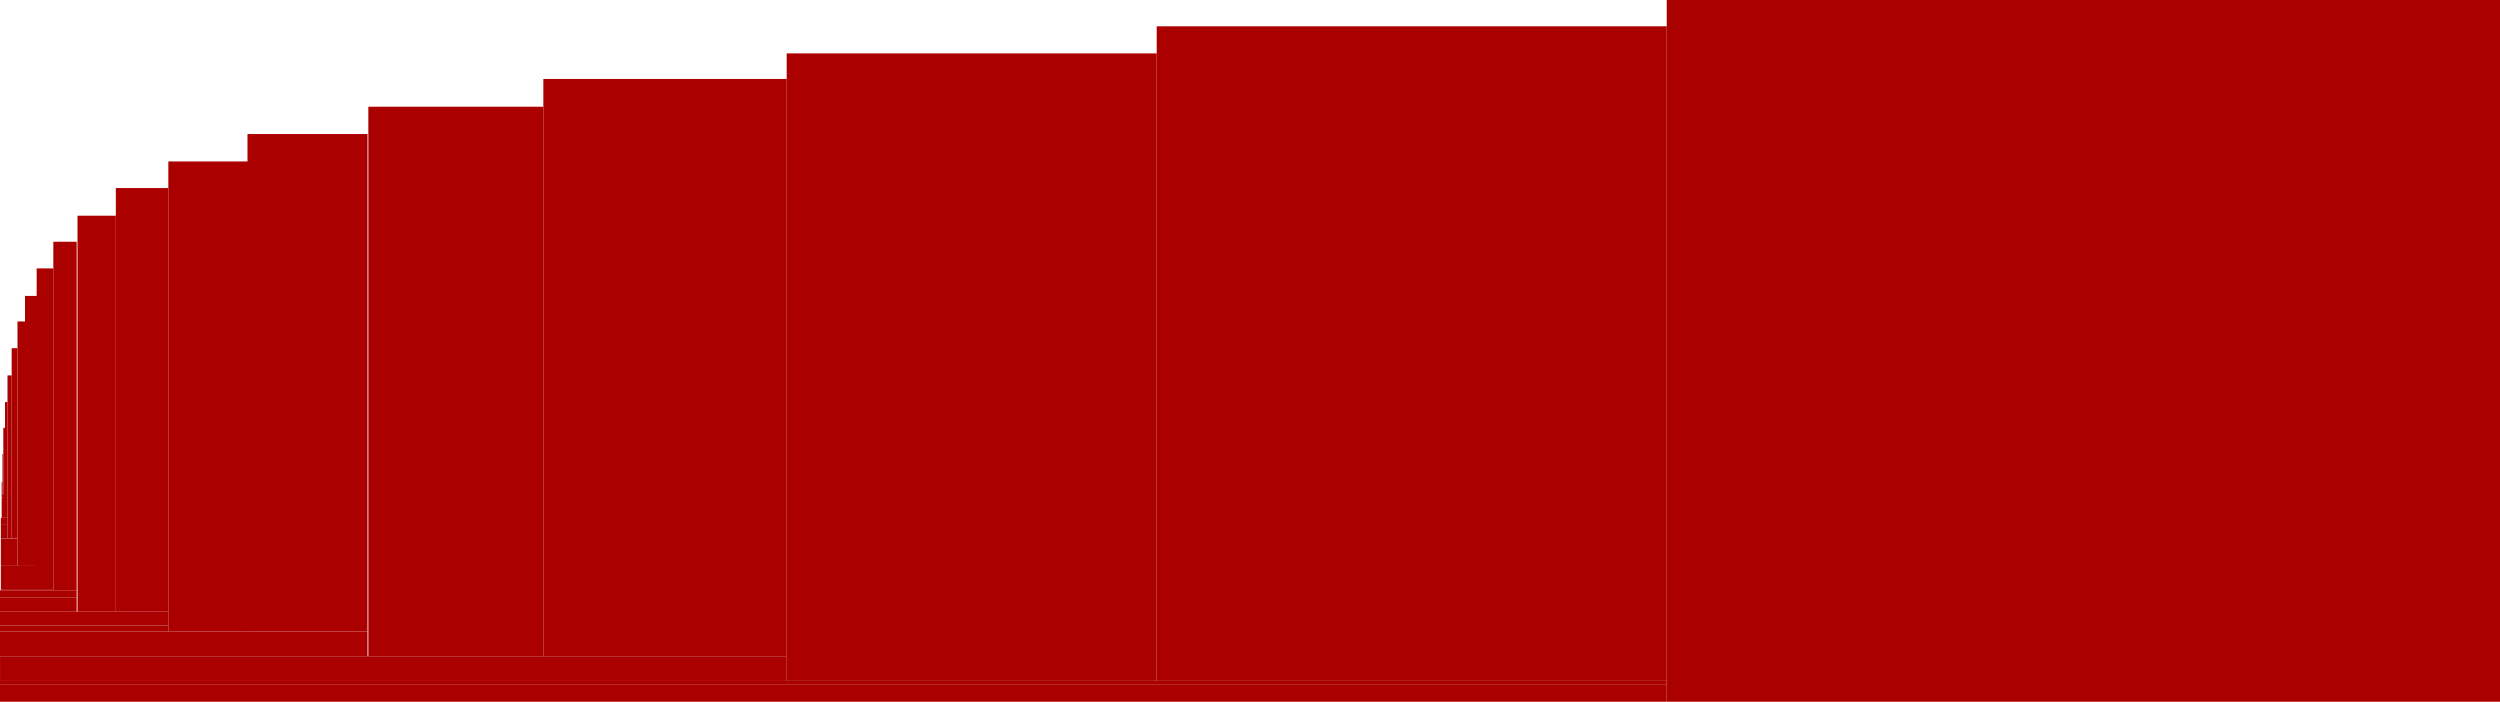 <?xml version="1.0" encoding="UTF-8" standalone="no"?>
<svg
   xmlns:dc="http://purl.org/dc/elements/1.1/"
   xmlns:cc="http://creativecommons.org/ns#"
   xmlns:rdf="http://www.w3.org/1999/02/22-rdf-syntax-ns#"
   xmlns:svg="http://www.w3.org/2000/svg"
   xmlns="http://www.w3.org/2000/svg"
   xmlns:sodipodi="http://sodipodi.sourceforge.net/DTD/sodipodi-0.dtd"
   xmlns:inkscape="http://www.inkscape.org/namespaces/inkscape"
   id="svg2"
   version="1.1"
   inkscape:version="0.91 r"
   sodipodi:docname="ode.svg"
   width="356.27"
   height="100">
  <defs
     id="defs78" />
  <sodipodi:namedview
     pagecolor="#ffffff"
     bordercolor="#666666"
     borderopacity="1"
     objecttolerance="10"
     gridtolerance="10"
     guidetolerance="10"
     inkscape:pageopacity="0"
     inkscape:pageshadow="2"
     inkscape:window-width="1600"
     inkscape:window-height="834"
     id="namedview76"
     showgrid="false"
     fit-margin-top="0"
     fit-margin-left="0"
     fit-margin-right="0"
     fit-margin-bottom="0"
     inkscape:zoom="2.36"
     inkscape:cx="134.53186"
     inkscape:cy="2.4576268"
     inkscape:window-x="0"
     inkscape:window-y="27"
     inkscape:window-maximized="1"
     inkscape:current-layer="svg2" />
  <g
     id="g3369"
     transform="scale(11.876,1)">
    <g
       transform="scale(10,10)"
       id="g3368">
      <rect
         x="0"
         y="8.412"
         height="0.1"
         width="0.092"
         style="fill:#aa0000"
         id="rect4" />
      <rect
         x="0.003"
         y="6.469"
         height="0.576"
         width="0.001"
         style="fill:#aa0000"
         id="rect6" />
      <rect
         x="0.001"
         y="7.469"
         height="0.201"
         width="0.008"
         style="fill:#aa0000"
         id="rect8" />
      <rect
         x="0"
         y="9"
         height="0.352"
         width="0.441"
         style="fill:#aa0000"
         id="rect10" />
      <rect
         x="0.001"
         y="7.67"
         height="0.003"
         width="0.013"
         style="fill:#aa0000"
         id="rect12" />
      <rect
         x="0.014"
         y="4.962"
         height="2.71"
         width="0.007"
         style="fill:#aa0000"
         id="rect14" />
      <rect
         x="5.2200005e-05"
         y="9.352"
         height="0.352"
         width="0.944"
         style="fill:#aa0000"
         id="rect16" />
      <rect
         x="0.001"
         y="7.379"
         height="0.09"
         width="0.008"
         style="fill:#aa0000"
         id="rect18" />
      <rect
         x="0.002"
         y="7.095"
         height="0.284"
         width="0.003"
         style="fill:#aa0000"
         id="rect20" />
      <rect
         x="0"
         y="9.75"
         height="0.25"
         width="2"
         style="fill:#aa0000"
         id="rect22" />
      <rect
         x="0.009"
         y="5.35"
         height="2.32"
         width="0.005"
         style="fill:#aa0000"
         id="rect24" />
      <rect
         x="0.652"
         y="1.125"
         height="8.227"
         width="0.292"
         style="fill:#aa0000"
         id="rect26" />
      <rect
         x="0.944"
         y="0.761"
         height="8.942"
         width="0.444"
         style="fill:#aa0000"
         id="rect28" />
      <rect
         x="0.202"
         y="2.301"
         height="6.699"
         width="0.096"
         style="fill:#aa0000"
         id="rect30" />
      <rect
         x="0.139"
         y="2.68"
         height="6.037"
         width="0.063"
         style="fill:#aa0000"
         id="rect32" />
      <rect
         x="0.002"
         y="6.87"
         height="0.176"
         width="0.001"
         style="fill:#aa0000"
         id="rect34" />
      <rect
         x="0.442"
         y="1.521"
         height="7.83"
         width="0.21"
         style="fill:#aa0000"
         id="rect36" />
      <rect
         x="0.004"
         y="6.096"
         height="1.283"
         width="0.002"
         style="fill:#aa0000"
         id="rect38" />
      <rect
         x="0"
         y="8.914"
         height="0.086"
         width="0.202"
         style="fill:#aa0000"
         id="rect40" />
      <rect
         x="0.064"
         y="3.445"
         height="4.968"
         width="0.028"
         style="fill:#aa0000"
         id="rect42" />
      <rect
         x="0"
         y="8.717"
         height="0.197"
         width="0.202"
         style="fill:#aa0000"
         id="rect44" />
      <rect
         x="0.001"
         y="7.673"
         height="0.007"
         width="0.02"
         style="fill:#aa0000"
         id="rect46" />
      <rect
         x="0.03"
         y="4.217"
         height="3.848"
         width="0.015"
         style="fill:#aa0000"
         id="rect48" />
      <rect
         x="0.001"
         y="7.68"
         height="0.384"
         width="0.02"
         style="fill:#aa0000"
         id="rect50" />
      <rect
         x="0.001"
         y="8.406"
         height="0.006"
         width="0.064"
         style="fill:#aa0000"
         id="rect52" />
      <rect
         x="0.002"
         y="7.045"
         height="0.049"
         width="0.003"
         style="fill:#aa0000"
         id="rect54" />
      <rect
         x="0"
         y="8.512"
         height="0.205"
         width="0.092"
         style="fill:#aa0000"
         id="rect56" />
      <rect
         x="0.001"
         y="8.064"
         height="0.342"
         width="0.044"
         style="fill:#aa0000"
         id="rect58" />
      <rect
         x="0.044"
         y="3.825"
         height="4.581"
         width="0.02"
         style="fill:#aa0000"
         id="rect60" />
      <rect
         x="0.297"
         y="1.91"
         height="7.09"
         width="0.144"
         style="fill:#aa0000"
         id="rect62" />
      <rect
         x="1.388"
         y="0.375"
         height="9.328"
         width="0.612"
         style="fill:#aa0000"
         id="rect64" />
      <rect
         x="0.021"
         y="4.581"
         height="3.484"
         width="0.009"
         style="fill:#aa0000"
         id="rect66" />
      <rect
         x="0.093"
         y="3.074"
         height="5.643"
         width="0.046"
         style="fill:#aa0000"
         id="rect68" />
      <rect
         x="0.006"
         y="5.73"
         height="1.649"
         width="0.003"
         style="fill:#aa0000"
         id="rect70" />
      <rect
         x="2"
         y="0"
         height="10"
         width="1"
         style="fill:#aa0000"
         id="rect72" />
      <rect
         x="0"
         y="9.703"
         height="0.047"
         width="2"
         style="fill:#aa0000"
         id="rect74" />
    </g>
  </g>
</svg>
